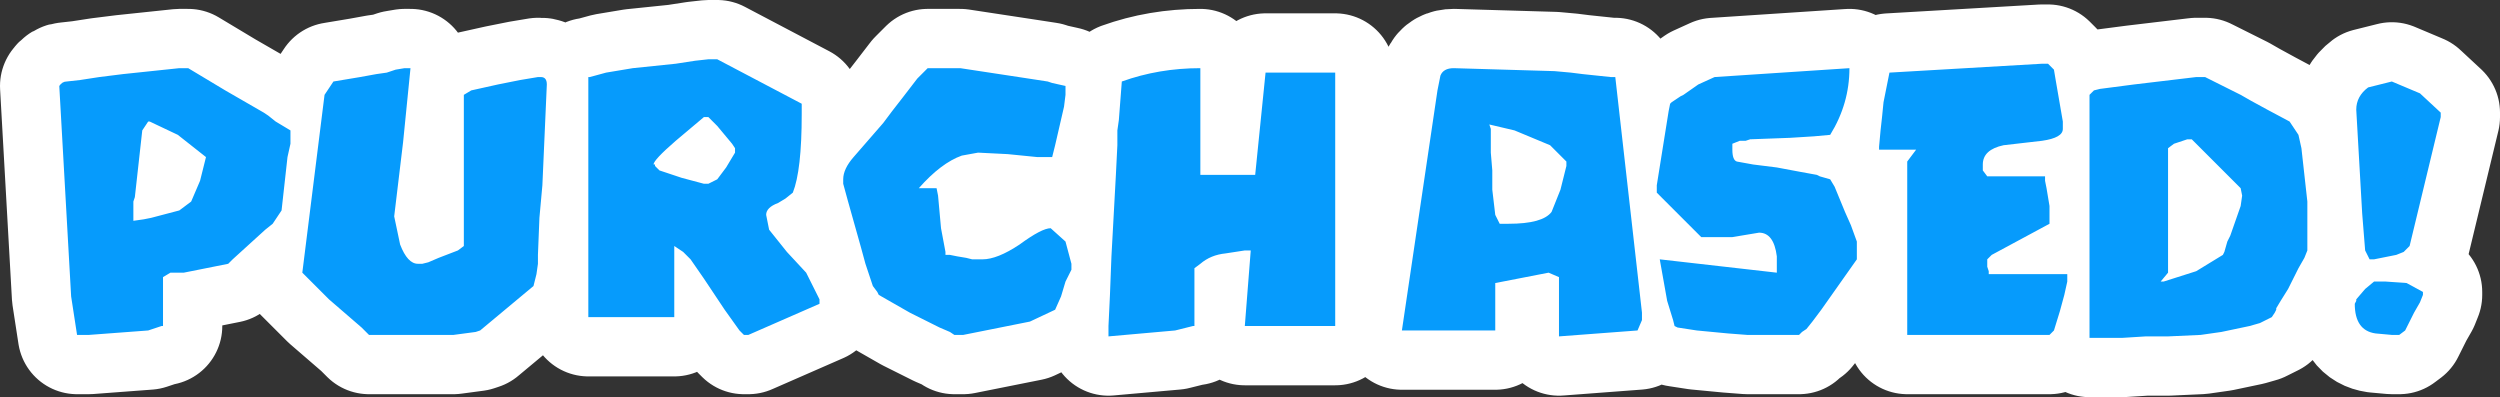 <?xml version="1.0" encoding="UTF-8" standalone="no"?>
<svg xmlns:xlink="http://www.w3.org/1999/xlink" height="13.4px" width="84.35px" xmlns="http://www.w3.org/2000/svg">
  <rect width="100%" height="100%" fill="#333333" stroke="none"/>
  <g transform="matrix(1.0, 0.0, 0.0, 1.0, 2.0, 2.0)">
    <path d="M77.8 6.45 L77.95 6.75 78.1 6.75 78.85 6.6 79.1 6.5 79.3 6.3 80.35 1.95 80.35 1.8 79.65 1.15 78.7 0.75 77.9 0.95 Q77.5 1.25 77.5 1.7 L77.7 5.2 77.8 6.45 M68.5 1.2 L68.5 9.4 68.95 9.4 69.6 9.4 70.4 9.35 71.15 9.35 72.25 9.3 72.95 9.2 73.9 9.0 74.25 8.9 74.65 8.7 74.75 8.55 74.8 8.45 74.8 8.4 74.95 8.15 75.2 7.75 75.55 7.05 75.75 6.7 75.85 6.45 75.85 6.35 75.85 6.1 75.85 5.9 75.85 5.45 75.85 5.2 75.85 4.95 75.85 4.8 75.8 4.35 75.65 3.0 75.55 2.55 75.25 2.1 74.5 1.7 73.95 1.4 73.6 1.2 72.6 0.7 72.4 0.6 72.1 0.6 70.0 0.85 68.85 1.0 68.65 1.05 68.5 1.2 M71.15 7.2 L71.15 3.0 71.35 2.85 71.8 2.7 71.95 2.7 73.6 4.35 73.65 4.6 73.6 4.95 73.25 5.95 73.15 6.15 73.05 6.5 73.0 6.6 72.1 7.15 71.0 7.5 70.9 7.5 71.15 7.2 M77.45 8.25 Q77.45 9.15 78.15 9.25 L78.7 9.3 78.95 9.3 79.15 9.15 79.45 8.55 79.65 8.2 79.75 7.95 79.75 7.85 79.2 7.55 78.5 7.5 78.3 7.5 78.1 7.5 77.8 7.75 77.5 8.1 77.5 8.15 77.45 8.25 M62.35 3.45 L62.35 9.3 67.15 9.3 67.3 9.15 67.5 8.5 67.65 7.95 67.75 7.5 67.75 7.25 65.1 7.25 65.1 7.15 65.05 7.0 65.05 6.75 65.2 6.6 67.15 5.55 67.15 4.95 67.05 4.35 67.0 4.1 67.0 3.95 65.05 3.95 64.9 3.75 64.9 3.6 64.9 3.55 Q64.9 3.05 65.6 2.9 L66.9 2.75 Q67.6 2.65 67.6 2.35 L67.6 2.25 67.6 2.1 67.35 0.65 67.3 0.35 67.1 0.15 66.9 0.15 61.75 0.45 61.55 1.45 61.5 1.95 61.45 2.4 61.4 2.95 61.4 3.05 62.65 3.05 62.35 3.45 M54.0 6.75 L54.25 8.15 54.45 8.8 54.5 9.0 54.6 9.05 55.25 9.15 56.3 9.25 56.95 9.3 57.35 9.3 58.7 9.3 58.8 9.2 58.95 9.1 59.15 8.85 59.45 8.45 60.65 6.75 60.65 6.6 60.65 6.45 60.65 6.3 60.65 6.15 60.45 5.6 60.25 5.15 59.9 4.3 59.75 4.05 59.4 3.95 59.3 3.9 58.75 3.8 57.95 3.65 57.15 3.55 56.6 3.45 Q56.45 3.4 56.45 3.05 L56.45 2.85 56.7 2.75 56.9 2.75 57.05 2.7 58.4 2.65 59.2 2.6 59.75 2.55 Q60.4 1.5 60.4 0.3 L55.85 0.6 55.3 0.85 54.8 1.2 54.7 1.25 54.55 1.35 54.4 1.45 54.35 1.5 54.3 1.75 53.9 4.25 53.9 4.5 55.4 6.0 55.6 6.0 55.85 6.0 56.0 6.0 56.15 6.0 56.35 6.0 56.45 6.0 57.35 5.85 Q57.85 5.85 57.95 6.65 L57.95 6.95 57.95 7.2 54.0 6.75 M50.6 7.35 L50.6 9.35 53.25 9.15 53.4 8.8 53.4 8.55 52.5 0.6 52.35 0.6 51.4 0.5 51.0 0.45 50.45 0.4 47.05 0.3 Q46.7 0.3 46.6 0.55 L46.5 1.05 45.3 9.15 48.45 9.15 48.45 7.55 50.25 7.2 50.6 7.35 M48.25 2.2 L49.1 2.4 50.3 2.9 50.85 3.45 50.85 3.55 50.85 3.6 50.65 4.4 50.35 5.15 Q50.05 5.55 48.9 5.55 L48.7 5.55 48.6 5.55 48.45 5.25 48.35 4.4 48.35 3.75 48.3 3.15 48.3 2.75 48.3 2.35 48.25 2.2 M35.85 0.75 L35.75 2.05 35.7 2.4 35.7 2.9 35.65 3.9 35.5 6.65 35.45 7.95 35.4 9.0 35.4 9.35 37.65 9.15 38.25 9.0 38.3 9.0 38.3 7.05 38.5 6.9 Q38.85 6.6 39.35 6.55 L40.0 6.45 40.2 6.45 40.0 9.0 43.05 9.0 43.05 0.45 40.7 0.45 40.35 3.9 38.5 3.9 38.5 0.3 Q37.1 0.3 35.85 0.75 M26.45 4.2 L26.6 4.75 27.05 6.35 27.2 6.9 27.45 7.65 27.6 7.85 27.65 7.95 28.7 8.55 29.3 8.85 29.7 9.05 30.05 9.2 30.2 9.3 30.5 9.3 32.25 8.95 32.75 8.85 33.6 8.45 33.8 8.0 33.95 7.5 34.15 7.1 34.15 6.9 33.95 6.15 33.45 5.7 Q33.15 5.7 32.4 6.25 31.65 6.75 31.15 6.75 L30.95 6.75 30.8 6.75 30.6 6.7 30.3 6.65 30.05 6.6 29.9 6.6 29.9 6.5 29.75 5.7 29.65 4.6 29.6 4.35 29.0 4.35 Q29.75 3.5 30.45 3.25 L31.0 3.15 32.0 3.2 33.0 3.3 33.25 3.3 33.5 3.3 33.6 2.9 33.75 2.25 33.9 1.6 33.95 1.2 33.95 0.9 33.5 0.8 33.35 0.75 32.7 0.65 30.4 0.3 30.25 0.3 30.05 0.3 29.8 0.3 29.6 0.3 29.45 0.3 29.3 0.3 29.2 0.4 28.95 0.65 28.45 1.3 28.1 1.75 27.8 2.15 26.8 3.3 Q26.45 3.7 26.45 4.05 L26.45 4.15 26.45 4.2 M20.75 6.3 L21.05 6.5 21.3 6.75 21.75 7.4 22.45 8.45 22.95 9.15 23.1 9.3 23.25 9.3 25.65 8.25 25.65 8.1 25.2 7.2 24.55 6.5 23.95 5.75 23.85 5.25 Q23.85 5.0 24.25 4.85 L24.5 4.7 24.75 4.5 Q25.05 3.75 25.05 1.85 L25.05 1.5 22.2 0.0 21.9 0.0 21.45 0.05 20.8 0.15 19.35 0.3 18.45 0.45 17.9 0.6 17.85 0.6 17.85 8.7 20.75 8.7 20.75 6.3 M20.25 3.75 L20.1 3.6 20.1 3.55 20.05 3.55 Q20.05 3.4 20.8 2.75 L21.75 1.95 21.9 1.95 22.2 2.25 22.7 2.85 22.8 3.0 22.8 3.15 22.5 3.65 22.2 4.05 21.9 4.2 21.75 4.2 21.0 4.0 20.55 3.85 20.25 3.75 M8.2 7.2 L8.3 7.3 9.1 8.1 10.2 9.05 10.45 9.3 10.7 9.3 11.1 9.3 11.45 9.3 12.05 9.3 12.45 9.3 12.8 9.3 13.0 9.3 13.3 9.3 14.05 9.2 14.2 9.15 16.0 7.65 16.1 7.25 16.15 6.9 16.15 6.6 16.2 5.35 16.3 4.25 16.45 0.85 Q16.45 0.6 16.25 0.6 L16.15 0.6 15.55 0.7 14.8 0.85 13.9 1.05 13.65 1.2 13.65 6.3 13.45 6.45 12.8 6.7 12.45 6.85 12.25 6.9 12.1 6.9 Q11.75 6.9 11.5 6.25 L11.3 5.3 11.6 2.8 11.85 0.3 11.65 0.3 11.35 0.35 11.05 0.45 10.7 0.5 10.15 0.6 9.25 0.75 8.95 1.2 8.2 7.2 M0.0 0.9 L0.4 8.0 0.6 9.3 0.75 9.3 1.0 9.3 3.0 9.15 3.45 9.0 3.5 9.0 3.5 7.35 3.75 7.2 4.2 7.2 5.7 6.9 5.75 6.85 5.85 6.75 6.95 5.75 7.2 5.55 7.5 5.1 7.7 3.3 7.8 2.85 7.8 2.4 7.3 2.1 7.05 1.9 6.9 1.8 5.6 1.05 5.1 0.75 4.35 0.3 4.05 0.3 2.15 0.5 1.35 0.6 0.7 0.7 0.25 0.75 Q0.1 0.75 0.0 0.9 M2.8 2.4 L3.0 2.1 3.05 2.1 4.0 2.55 4.95 3.3 4.75 4.1 4.45 4.8 4.05 5.1 3.1 5.35 2.85 5.4 2.5 5.45 2.5 5.3 2.5 4.8 2.55 4.65 2.75 2.85 2.8 2.4" fill="none" stroke="#ffffff" stroke-linecap="round" stroke-linejoin="round" stroke-width="4.0"/>
    <path d="M2.8 2.4 L2.75 2.85 2.55 4.65 2.5 4.8 2.5 5.3 2.5 5.45 2.85 5.4 3.1 5.35 4.05 5.1 4.45 4.8 4.75 4.1 4.95 3.3 4.0 2.55 3.05 2.1 3.0 2.1 2.8 2.4 M0.0 0.9 Q0.1 0.75 0.25 0.75 L0.7 0.7 1.35 0.6 2.15 0.5 4.05 0.3 4.35 0.3 5.1 0.75 5.6 1.05 6.9 1.8 7.05 1.9 7.3 2.1 7.8 2.4 7.8 2.85 7.7 3.3 7.5 5.1 7.2 5.55 6.95 5.75 5.85 6.75 5.75 6.85 5.7 6.9 4.2 7.2 3.75 7.2 3.5 7.35 3.5 9.0 3.45 9.0 3.0 9.15 1.0 9.3 0.75 9.3 0.6 9.3 0.4 8.0 0.0 0.9 M8.2 7.2 L8.95 1.2 9.25 0.75 10.15 0.6 10.7 0.5 11.05 0.45 11.35 0.35 11.65 0.3 11.85 0.3 11.6 2.8 11.3 5.3 11.5 6.25 Q11.75 6.9 12.1 6.9 L12.25 6.9 12.45 6.85 12.8 6.7 13.45 6.45 13.65 6.3 13.65 1.2 13.9 1.05 14.8 0.85 15.55 0.7 16.15 0.6 16.25 0.6 Q16.45 0.6 16.45 0.85 L16.3 4.25 16.2 5.35 16.15 6.6 16.15 6.9 16.1 7.25 16.0 7.65 14.2 9.15 14.05 9.2 13.3 9.3 13.0 9.3 12.8 9.3 12.45 9.3 12.05 9.3 11.45 9.3 11.1 9.3 10.7 9.3 10.45 9.3 10.2 9.05 9.1 8.1 8.3 7.3 8.2 7.2 M20.25 3.75 L20.55 3.85 21.0 4.0 21.75 4.2 21.9 4.2 22.2 4.05 22.5 3.65 22.8 3.15 22.8 3.0 22.7 2.85 22.2 2.25 21.9 1.95 21.75 1.95 20.8 2.75 Q20.05 3.4 20.05 3.55 L20.1 3.55 20.1 3.6 20.25 3.75 M20.75 6.3 L20.75 8.7 17.85 8.7 17.85 0.6 17.9 0.6 18.45 0.45 19.35 0.3 20.8 0.15 21.45 0.05 21.9 0.0 22.2 0.0 25.05 1.5 25.05 1.85 Q25.05 3.75 24.75 4.5 L24.5 4.7 24.25 4.85 Q23.85 5.0 23.85 5.25 L23.95 5.75 24.55 6.5 25.2 7.2 25.65 8.1 25.65 8.25 23.25 9.3 23.1 9.3 22.95 9.15 22.45 8.45 21.75 7.4 21.3 6.75 21.05 6.5 20.75 6.3 M26.45 4.2 L26.45 4.15 26.45 4.05 Q26.45 3.7 26.8 3.3 L27.8 2.15 28.1 1.75 28.45 1.3 28.95 0.65 29.2 0.4 29.3 0.3 29.45 0.3 29.6 0.3 29.8 0.3 30.05 0.3 30.25 0.3 30.4 0.3 32.7 0.65 33.35 0.75 33.5 0.8 33.95 0.9 33.95 1.2 33.9 1.6 33.75 2.25 33.6 2.9 33.5 3.3 33.25 3.3 33.0 3.3 32.0 3.2 31.0 3.15 30.45 3.25 Q29.75 3.5 29.0 4.35 L29.6 4.35 29.65 4.6 29.75 5.7 29.9 6.5 29.9 6.6 30.05 6.6 30.3 6.65 30.6 6.7 30.8 6.75 30.95 6.75 31.15 6.75 Q31.65 6.75 32.4 6.25 33.15 5.7 33.45 5.7 L33.95 6.15 34.15 6.9 34.15 7.1 33.95 7.5 33.8 8.0 33.6 8.45 32.75 8.85 32.25 8.95 30.5 9.3 30.2 9.3 30.05 9.2 29.7 9.05 29.3 8.85 28.7 8.55 27.65 7.95 27.6 7.85 27.45 7.65 27.2 6.9 27.05 6.35 26.6 4.75 26.45 4.2 M35.85 0.75 Q37.1 0.3 38.5 0.3 L38.5 3.9 40.35 3.9 40.7 0.45 43.05 0.45 43.05 9.0 40.0 9.0 40.2 6.45 40.0 6.45 39.35 6.55 Q38.85 6.6 38.5 6.9 L38.3 7.05 38.3 9.0 38.25 9.0 37.65 9.15 35.4 9.35 35.4 9.0 35.45 7.95 35.5 6.65 35.65 3.9 35.7 2.9 35.7 2.4 35.75 2.05 35.85 0.75 M48.25 2.2 L48.3 2.35 48.3 2.75 48.3 3.15 48.35 3.75 48.35 4.4 48.45 5.25 48.6 5.55 48.7 5.55 48.9 5.55 Q50.05 5.55 50.35 5.15 L50.65 4.4 50.85 3.6 50.85 3.55 50.85 3.45 50.3 2.9 49.1 2.4 48.25 2.2 M50.6 7.35 L50.25 7.2 48.45 7.55 48.45 9.15 45.3 9.15 46.5 1.05 46.6 0.55 Q46.7 0.3 47.05 0.3 L50.45 0.4 51.0 0.45 51.4 0.5 52.35 0.6 52.5 0.6 53.4 8.55 53.4 8.8 53.25 9.15 50.6 9.35 50.6 7.35 M54.0 6.75 L57.95 7.2 57.95 6.95 57.95 6.65 Q57.85 5.85 57.35 5.85 L56.45 6.0 56.35 6.0 56.15 6.0 56.0 6.0 55.85 6.0 55.6 6.0 55.4 6.0 53.9 4.5 53.9 4.25 54.3 1.75 54.35 1.5 54.4 1.45 54.55 1.35 54.7 1.25 54.8 1.2 55.3 0.85 55.85 0.6 60.4 0.3 Q60.4 1.5 59.75 2.55 L59.2 2.6 58.4 2.65 57.05 2.7 56.9 2.75 56.7 2.75 56.45 2.85 56.45 3.05 Q56.45 3.4 56.6 3.45 L57.15 3.55 57.95 3.65 58.75 3.8 59.3 3.9 59.4 3.95 59.75 4.05 59.9 4.3 60.25 5.15 60.45 5.6 60.65 6.15 60.65 6.3 60.65 6.45 60.65 6.6 60.65 6.75 59.45 8.45 59.15 8.85 58.95 9.1 58.8 9.2 58.7 9.3 57.35 9.3 56.95 9.3 56.3 9.25 55.25 9.15 54.6 9.05 54.5 9.0 54.45 8.8 54.25 8.15 54.0 6.75 M62.35 3.45 L62.65 3.05 61.4 3.05 61.4 2.95 61.45 2.4 61.5 1.95 61.55 1.45 61.75 0.45 66.9 0.15 67.1 0.15 67.3 0.35 67.35 0.65 67.6 2.1 67.6 2.25 67.6 2.35 Q67.6 2.65 66.9 2.75 L65.6 2.9 Q64.9 3.05 64.9 3.55 L64.9 3.6 64.9 3.75 65.05 3.95 67.0 3.95 67.0 4.1 67.05 4.35 67.15 4.95 67.15 5.55 65.2 6.6 65.05 6.75 65.05 7.0 65.1 7.15 65.1 7.25 67.75 7.25 67.75 7.5 67.65 7.95 67.5 8.5 67.3 9.15 67.15 9.3 62.35 9.3 62.35 3.45 M77.45 8.25 L77.5 8.15 77.5 8.1 77.8 7.75 78.1 7.5 78.3 7.5 78.5 7.5 79.2 7.55 79.75 7.85 79.75 7.95 79.65 8.2 79.45 8.55 79.15 9.15 78.95 9.3 78.7 9.3 78.15 9.25 Q77.45 9.15 77.45 8.25 M71.15 7.2 L70.9 7.5 71.0 7.5 72.1 7.15 73.0 6.6 73.05 6.5 73.15 6.15 73.25 5.95 73.6 4.95 73.65 4.6 73.6 4.35 71.95 2.7 71.8 2.7 71.35 2.85 71.15 3.0 71.15 7.2 M68.5 1.2 L68.65 1.05 68.85 1.0 70.0 0.85 72.1 0.6 72.4 0.6 72.6 0.7 73.6 1.2 73.95 1.4 74.5 1.7 75.25 2.1 75.55 2.55 75.65 3.0 75.8 4.35 75.85 4.8 75.85 4.95 75.85 5.2 75.85 5.45 75.85 5.9 75.85 6.1 75.85 6.35 75.85 6.45 75.75 6.7 75.55 7.05 75.2 7.75 74.95 8.15 74.8 8.4 74.8 8.45 74.75 8.55 74.65 8.7 74.25 8.9 73.9 9.0 72.95 9.2 72.25 9.3 71.15 9.35 70.4 9.35 69.6 9.4 68.95 9.4 68.5 9.4 68.5 1.2 M77.8 6.45 L77.7 5.2 77.5 1.7 Q77.5 1.25 77.9 0.95 L78.7 0.75 79.65 1.15 80.35 1.8 80.35 1.95 79.3 6.3 79.1 6.5 78.85 6.6 78.1 6.75 77.95 6.75 77.8 6.45" fill="#069bfc" fill-rule="evenodd" stroke="none"/>
  </g>
</svg>
